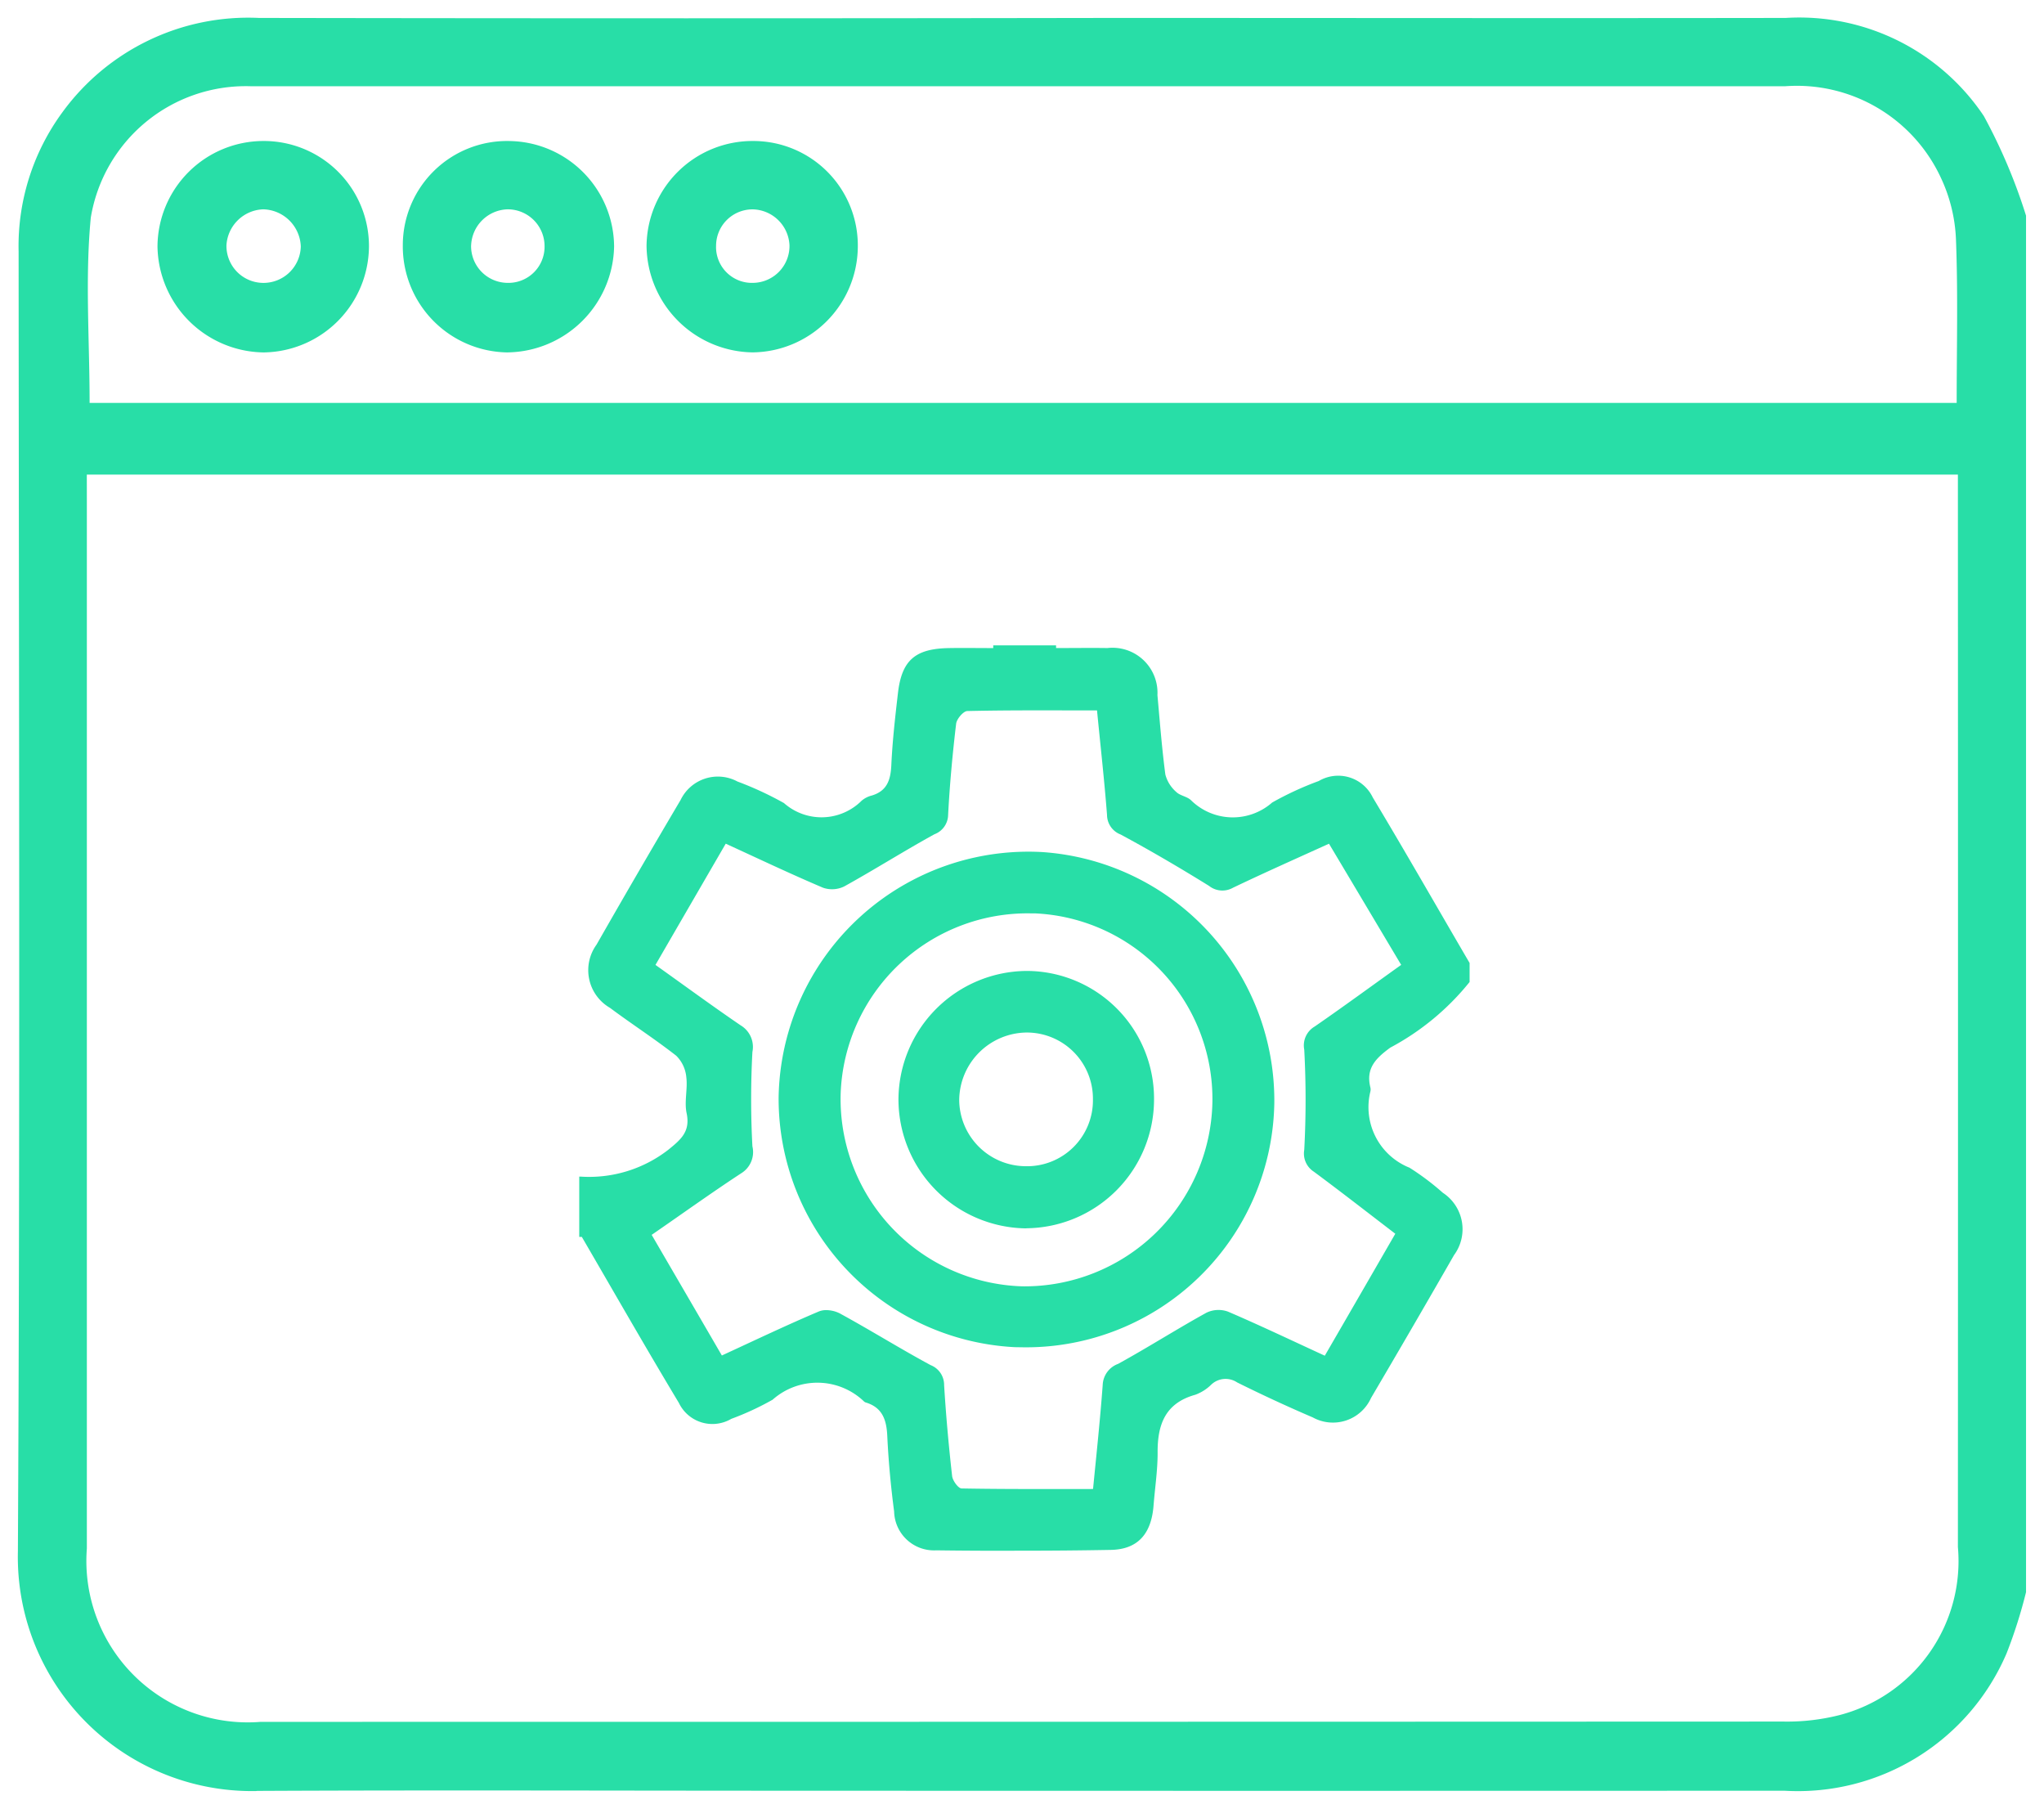 <svg xmlns="http://www.w3.org/2000/svg" width="57" height="50.434" viewBox="0 0 57 50.434">
    <g data-name="Group 25397">
        <path data-name="Union 11" d="M-8508.561 6515.588a6.528 6.528 0 0 1-6.64-6.681c.063-12.08.027-24.16.02-36.24a6.307 6.307 0 0 1 1.222-3.883 6.408 6.408 0 0 1 5.48-2.629q11.918.02 23.832 0c6.249 0 12.5.01 18.748 0a6.191 6.191 0 0 1 5.521 2.735 15.445 15.445 0 0 1 1.177 2.777v38.376a13.607 13.607 0 0 1-.54 1.7 6.331 6.331 0 0 1-6.2 3.836q-13.884.006-27.769 0c-4.937 0-9.874-.019-14.813.005zm-4.717-36V6508.828a4.5 4.5 0 0 0 4.848 4.831q21.234 0 42.465-.008a5.953 5.953 0 0 0 1.564-.181 4.436 4.436 0 0 0 3.3-4.686q.006-14.647 0-29.293v-.605h-52.178zm4.558-11.529a4.38 4.38 0 0 0-4.448 3.663c-.163 1.692-.033 3.414-.033 5.166h52.066c0-1.548.039-3.057-.02-4.562a4.445 4.445 0 0 0-.425-1.724 4.427 4.427 0 0 0-4.347-2.542h-42.794zm19.113 40.819a1.113 1.113 0 0 1-1.159-1.083c-.092-.7-.158-1.406-.191-2.109-.021-.45-.138-.792-.6-.931a.111.111 0 0 1-.046-.026 1.88 1.88 0 0 0-2.552-.051 7.876 7.876 0 0 1-1.153.534 1.037 1.037 0 0 1-1.461-.446c-.909-1.511-1.784-3.043-2.706-4.627h-.072v-1.681h.041a3.6 3.6 0 0 0 2.443-.749c.355-.287.619-.51.51-1.021-.068-.32.033-.673-.008-1a.964.964 0 0 0-.281-.6c-.6-.469-1.238-.88-1.848-1.335a1.213 1.213 0 0 1-.374-1.763q1.156-2.024 2.343-4.031a1.154 1.154 0 0 1 1.588-.515 9.314 9.314 0 0 1 1.295.6 1.582 1.582 0 0 0 2.166-.066.7.7 0 0 1 .282-.144c.429-.128.527-.437.546-.85.031-.669.107-1.338.184-2 .105-.922.48-1.246 1.427-1.261.4-.007.8 0 1.231 0v-.075h1.752v.074c.518 0 .975-.007 1.432 0a1.255 1.255 0 0 1 1.395 1.313c.067.739.124 1.479.221 2.215a.973.973 0 0 0 .3.481c.107.108.3.126.412.231a1.661 1.661 0 0 0 2.266.067 8.889 8.889 0 0 1 1.3-.6 1.069 1.069 0 0 1 1.506.459c.917 1.527 1.8 3.075 2.7 4.614v.53a7.134 7.134 0 0 1-2.21 1.829c-.411.3-.69.581-.556 1.115a.24.24 0 0 1 0 .105 1.817 1.817 0 0 0 1.089 2.128 7.158 7.158 0 0 1 .931.7 1.214 1.214 0 0 1 .312 1.737 404.617 404.617 0 0 1-2.315 3.984 1.165 1.165 0 0 1-1.623.542q-1.069-.458-2.112-.977a.58.58 0 0 0-.721.063 1.241 1.241 0 0 1-.445.282c-.843.234-1.058.838-1.05 1.627 0 .493-.077.986-.115 1.479-.064.771-.437 1.205-1.189 1.219q-1.263.023-2.527.022-1.18.006-2.357-.01zm-2.663-6.6c.851.464 1.673.978 2.523 1.436a.591.591 0 0 1 .375.557c.052.846.128 1.691.223 2.533.014.129.17.345.264.348 1.214.022 2.43.015 3.666.015.1-1.012.2-1.958.27-2.908a.652.652 0 0 1 .429-.58c.831-.457 1.633-.968 2.464-1.427a.779.779 0 0 1 .6-.03c.9.386 1.787.809 2.7 1.229.668-1.152 1.308-2.261 1.966-3.4-.784-.6-1.521-1.175-2.271-1.73a.6.6 0 0 1-.268-.609 26.15 26.15 0 0 0 0-2.794.61.61 0 0 1 .292-.645c.808-.558 1.6-1.139 2.411-1.718-.683-1.146-1.34-2.251-2.013-3.378-.922.418-1.806.811-2.678 1.228a.6.6 0 0 1-.667-.052c-.807-.5-1.63-.983-2.466-1.433a.588.588 0 0 1-.379-.546c-.073-.949-.18-1.9-.279-2.913-1.251 0-2.435-.01-3.615.017-.111 0-.3.222-.314.356-.1.841-.178 1.687-.223 2.534a.588.588 0 0 1-.383.546c-.848.466-1.665.984-2.513 1.453a.77.77 0 0 1-.593.037c-.906-.385-1.795-.807-2.713-1.228-.664 1.145-1.307 2.253-1.959 3.38.82.584 1.59 1.149 2.377 1.686a.7.7 0 0 1 .326.741 24.628 24.628 0 0 0 0 2.631.692.692 0 0 1-.309.749c-.839.55-1.654 1.136-2.5 1.719.664 1.141 1.308 2.245 1.957 3.363.938-.432 1.813-.85 2.706-1.228a.548.548 0 0 1 .207-.037.866.866 0 0 1 .387.097zm4.869.935a6.939 6.939 0 0 1-6.586-6.962 6.965 6.965 0 0 1 7.352-6.841 6.942 6.942 0 0 1 6.471 7.006 6.924 6.924 0 0 1-7.049 6.8zm-4.856-7.069a5.226 5.226 0 0 0 5.067 5.373 5.24 5.24 0 0 0 5.3-5.151 5.182 5.182 0 0 0-4.957-5.247h-.116a5.214 5.214 0 0 0-5.294 5.025zm-7.294 3.994zm12.466-.237a3.6 3.6 0 0 1-3.56-3.6 3.6 3.6 0 0 1 3.577-3.577 3.56 3.56 0 0 1 3.55 3.591 3.593 3.593 0 0 1-3.552 3.583zm-1.866-3.586a1.861 1.861 0 0 0 1.85 1.853 1.836 1.836 0 0 0 1.879-1.863 1.844 1.844 0 0 0-1.832-1.864h-.013a1.9 1.9 0 0 0-1.884 1.873zm-8.719-23.808a2.955 2.955 0 0 1 2.982-2.921 2.913 2.913 0 0 1 2.909 2.976 2.964 2.964 0 0 1-2.935 2.917 3 3 0 0 1-2.956-2.972zm1.938.016a1 1 0 0 0 1.033 1.018 1.028 1.028 0 0 0 1.015-1.049 1.049 1.049 0 0 0-1.02-1h-.012a1.017 1.017 0 0 0-1.015 1.03zm-5.823 2.957a2.958 2.958 0 0 1-2.912-2.993 2.906 2.906 0 0 1 2.982-2.9 2.96 2.96 0 0 1 2.91 2.941 3.012 3.012 0 0 1-2.949 2.951zm-1.008-2.983a1.024 1.024 0 0 0 1.017 1.044 1.007 1.007 0 0 0 1.032-1.021 1.027 1.027 0 0 0-1.017-1.029h-.017a1.048 1.048 0 0 0-1.014 1.009zm-5.8 2.983a3 3 0 0 1-2.945-2.949 2.957 2.957 0 0 1 2.958-2.945 2.931 2.931 0 0 1 2.939 2.952 2.975 2.975 0 0 1-2.919 2.942zm-1.022-2.987a1.031 1.031 0 0 0 1.018 1.049 1.04 1.04 0 0 0 1.055-1.017 1.075 1.075 0 0 0-1.039-1.034h-.012a1.065 1.065 0 0 0-1.022 1.001z" transform="translate(8515.7 -6465.655)" style="fill:#28dea7;stroke:transparent;stroke-miterlimit:10"/>
    </g>
</svg>
